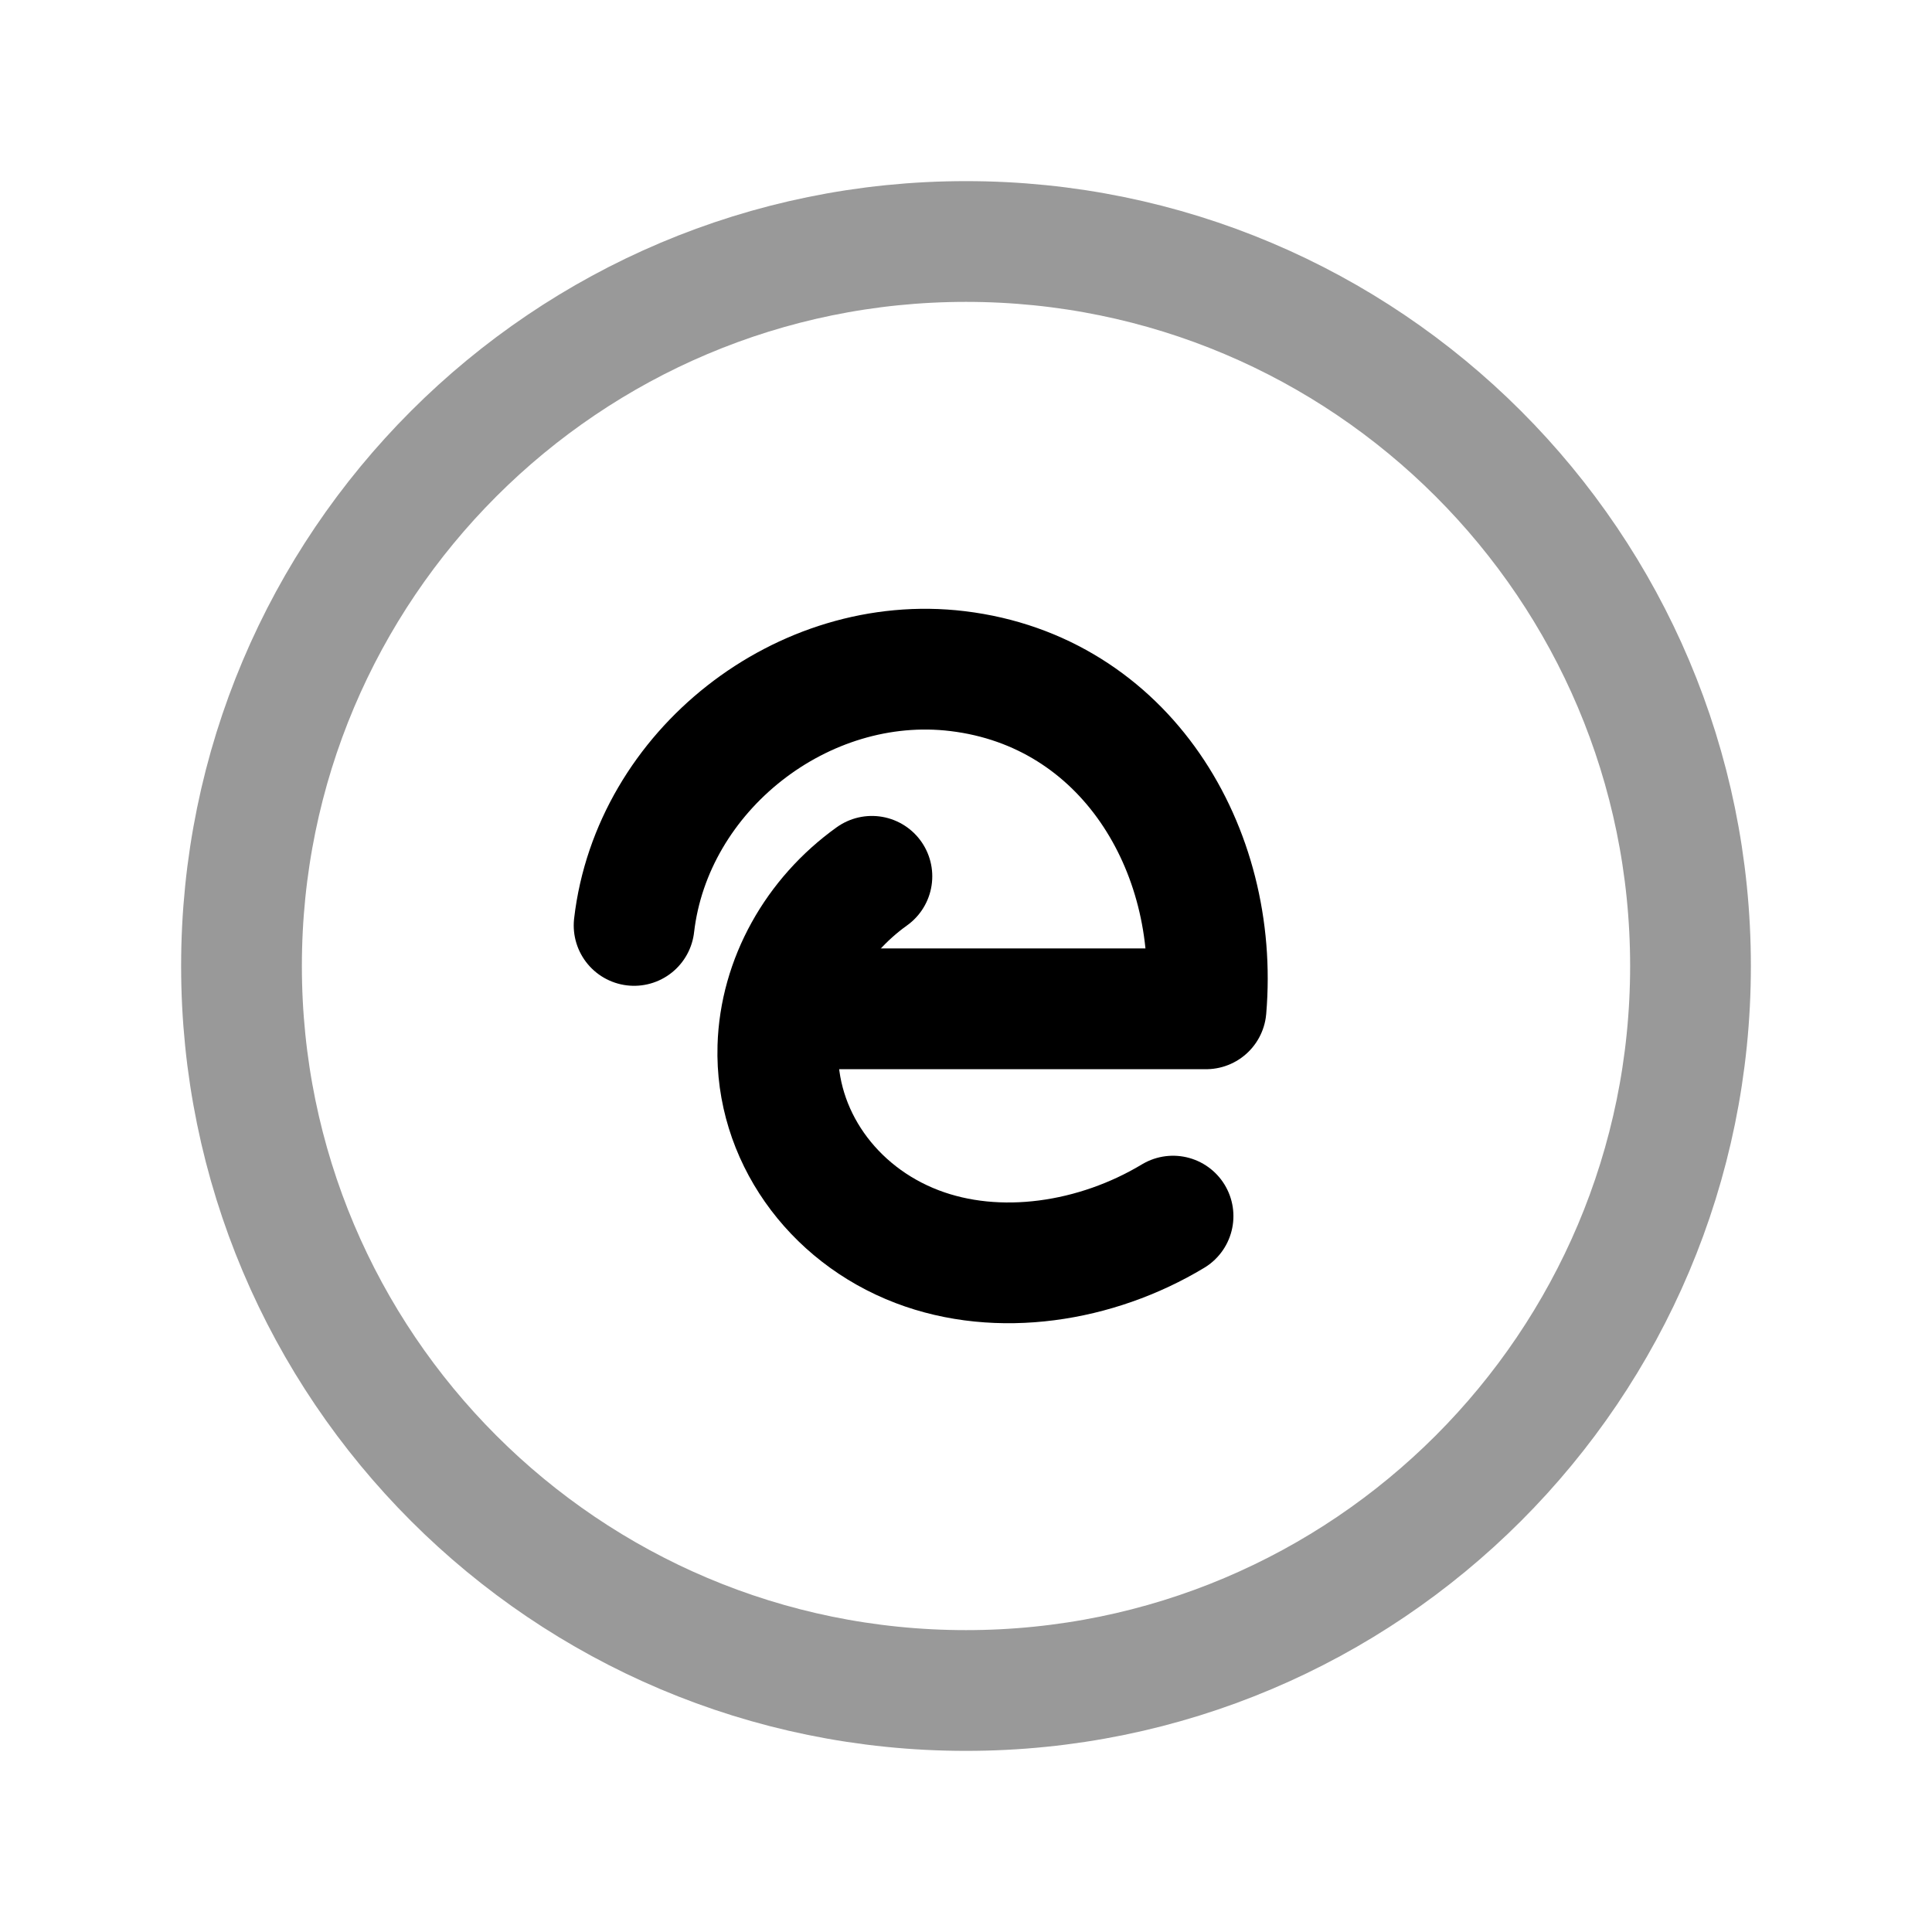 <svg width="24" height="24" viewBox="0 0 24 24" fill="none" xmlns="http://www.w3.org/2000/svg">
<path opacity="0.4" d="M12 21C16.971 21 21 16.971 21 12C21 7.029 16.971 3 12 3C7.029 3 3 7.029 3 12C3 16.971 7.029 21 12 21Z" stroke="black" stroke-width="1.5" stroke-linecap="round" stroke-linejoin="round"/>
<path d="M7.877 11.496C8.1 9.571 9.972 8.104 11.896 8.337C13.981 8.589 15.151 10.548 14.982 12.532H9.733" stroke="black" stroke-width="1.5" stroke-linecap="round" stroke-linejoin="round"/>
<path d="M14.572 15.107C13.619 15.681 12.401 15.872 11.392 15.486C10.332 15.081 9.631 14.093 9.663 13.007C9.687 12.175 10.131 11.387 10.831 10.886" stroke="black" stroke-width="1.5" stroke-linecap="round" stroke-linejoin="round"/>
</svg>